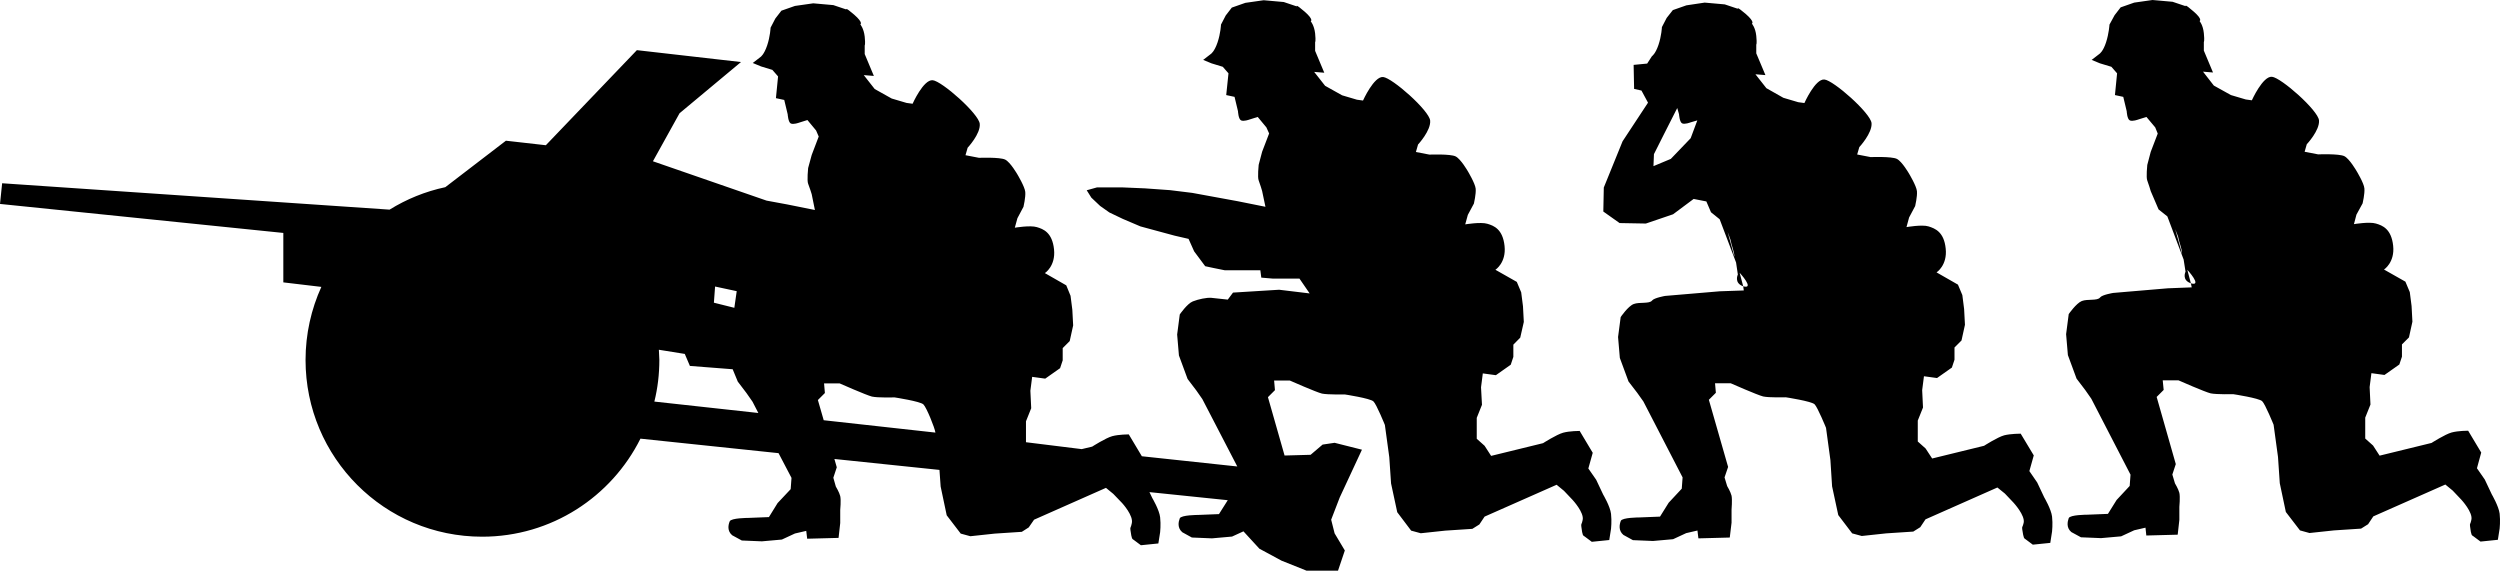 <?xml version="1.0" encoding="UTF-8" standalone="no"?>
<!-- Created with Inkscape (http://www.inkscape.org/) -->

<svg
   width="21.036mm"
   height="4.802mm"
   viewBox="0 0 21.036 4.802"
   version="1.1"
   id="svg33402"
   sodipodi:docname="inkporter-svg-e7qp_36f.svg"
   inkscape:version="1.1.1 (3bf5ae0d25, 2021-09-20)"
   xmlns:inkscape="http://www.inkscape.org/namespaces/inkscape"
   xmlns:sodipodi="http://sodipodi.sourceforge.net/DTD/sodipodi-0.dtd"
   xmlns="http://www.w3.org/2000/svg"
   xmlns:svg="http://www.w3.org/2000/svg">
  <sodipodi:namedview
     id="namedview555"
     pagecolor="#ffffff"
     bordercolor="#666666"
     borderopacity="1.0"
     inkscape:pageshadow="2"
     inkscape:pageopacity="0.0"
     inkscape:pagecheckerboard="0"
     inkscape:document-units="mm"
     showgrid="false"
     inkscape:zoom="0.32"
     inkscape:cx="889.0625"
     inkscape:cy="4120.3125"
     inkscape:window-width="1920"
     inkscape:window-height="1017"
     inkscape:window-x="-8"
     inkscape:window-y="-8"
     inkscape:window-maximized="1"
     inkscape:current-layer="svg33402" />
  <defs
     id="defs13927" />
  <path
     d="m 14.594,2.161 c 0,-0.044 -0.024,-0.092 -0.034,-0.147 l -0.023,-0.062 z m 0.074,0.248 c 0.101,0.028 -0.03,-0.114 -0.03,-0.114 z m -0.386,-1.396 -0.058,0.017 c 0,0 -0.048,0.019 -0.07,0.008 -0.022,-0.011 -0.026,-0.077 -0.026,-0.077 l -0.015,-0.052 -0.111,0.219 -0.085,0.169 -0.004,0.101 0.146,-0.061 0.167,-0.174 z m 0.386,1.396 c -0.08,-0.028 -0.045,-0.099 -0.045,-0.099 l -0.015,-0.101 -0.138,-0.364 -0.073,-0.059 -0.039,-0.091 -0.107,-0.021 -0.173,0.129 -0.229,0.078 -0.221,-0.004 -0.137,-0.097 0.004,-0.202 0.158,-0.389 0.214,-0.325 -0.055,-0.102 -0.062,-0.014 -0.004,-0.202 0.114,-0.011 0.04,-0.062 c 0,0 0.029,-0.018 0.055,-0.095 0.026,-0.077 0.029,-0.15 0.029,-0.15 l 0.04,-0.077 0.052,-0.066 0.114,-0.04 0.154,-0.023 0.169,0.015 0.11,0.037 c 0,0 -0.015,-0.026 0.067,0.044 0.08,0.07 0.051,0.081 0.051,0.081 0,0 0.03,0.033 0.037,0.103 0.007,0.07 0,0.073 0,0.073 v 0.074 l 0.077,0.183 -0.084,-0.007 0.092,0.117 0.143,0.081 0.125,0.037 0.052,0.007 c 0,0 0.091,-0.205 0.168,-0.198 0.077,0.007 0.389,0.283 0.397,0.367 0.007,0.084 -0.103,0.202 -0.103,0.202 l -0.018,0.062 0.114,0.022 c 0,0 0.176,-0.007 0.22,0.015 0.044,0.022 0.103,0.125 0.103,0.125 0,0 0.062,0.103 0.066,0.147 0.004,0.044 -0.015,0.125 -0.015,0.125 l -0.051,0.096 -0.022,0.081 c 0,0 0.131,-0.023 0.185,-0.006 0.055,0.017 0.131,0.046 0.145,0.187 0.015,0.141 -0.077,0.2 -0.077,0.2 l 0.18,0.103 0.037,0.088 0.015,0.118 0.007,0.132 -0.029,0.132 -0.059,0.059 v 0.103 l -0.022,0.066 -0.125,0.088 -0.11,-0.015 -0.015,0.117 0.007,0.146 -0.044,0.11 v 0.176 l 0.066,0.059 0.055,0.084 0.437,-0.107 c 0,0 0.114,-0.073 0.169,-0.088 0.055,-0.014 0.139,-0.014 0.139,-0.014 l 0.11,0.183 -0.037,0.132 0.066,0.096 0.059,0.125 c 0,0 0.059,0.1 0.066,0.162 0.007,0.062 0,0.125 0,0.125 l -0.015,0.096 -0.147,0.015 -0.059,-0.044 c -0.015,-0.011 -0.018,-0.004 -0.03,-0.085 -0.004,-0.025 0.004,-0.017 0.012,-0.055 0.014,-0.062 -0.085,-0.169 -0.085,-0.169 l -0.073,-0.077 -0.063,-0.051 -0.605,0.268 -0.044,0.066 -0.059,0.037 -0.228,0.015 -0.205,0.022 -0.081,-0.022 -0.117,-0.154 -0.052,-0.242 -0.014,-0.22 -0.037,-0.272 c 0,0 -0.07,-0.172 -0.096,-0.198 -0.026,-0.026 -0.242,-0.059 -0.242,-0.059 0,0 -0.143,0.004 -0.191,-0.007 C 14.787,3.324 14.563,3.225 14.563,3.225 h -0.132 l 0.007,0.08 -0.059,0.059 0.162,0.565 -0.03,0.088 0.022,0.073 c 0,0 0.029,0.048 0.037,0.081 0.007,0.033 0,0.117 0,0.117 v 0.11 l -0.015,0.125 -0.264,0.007 -0.008,-0.066 -0.095,0.022 -0.11,0.051 -0.169,0.015 -0.169,-0.007 -0.08,-0.044 c -0.044,-0.037 -0.033,-0.089 -0.022,-0.118 0.011,-0.029 0.154,-0.029 0.154,-0.029 l 0.176,-0.007 0.073,-0.117 0.11,-0.118 0.007,-0.095 -0.33,-0.639 -0.052,-0.073 -0.073,-0.095 -0.073,-0.198 -0.015,-0.176 0.022,-0.168 c 0,0 0.062,-0.092 0.11,-0.11 0.047,-0.018 0.132,0 0.154,-0.029 0.017,-0.023 0.11,-0.039 0.11,-0.039 l 0.094,-0.008 0.366,-0.031 0.202,-0.007 z m 0.245,-0.357 0.061,0.009 z m 3.448,0.085 c 0,-0.044 -0.024,-0.092 -0.034,-0.147 l -0.024,-0.062 z m 0.074,0.247 c 0.101,0.029 -0.03,-0.114 -0.03,-0.114 z m 0,0 c -0.08,-0.028 -0.045,-0.098 -0.045,-0.098 L 18.374,2.184 18.237,1.821 18.163,1.762 18.097,1.608 c 0,0 -0.018,-0.062 -0.029,-0.089 -0.011,-0.025 0,-0.131 0,-0.131 l 0.029,-0.11 0.059,-0.154 -0.021,-0.052 -0.074,-0.088 -0.07,0.022 c 0,0 -0.048,0.018 -0.07,0.007 -0.023,-0.011 -0.026,-0.077 -0.026,-0.077 l -0.029,-0.121 -0.07,-0.015 0.018,-0.183 -0.048,-0.055 -0.096,-0.029 -0.07,-0.029 0.066,-0.051 c 0,0 0.03,-0.019 0.055,-0.096 0.025,-0.077 0.029,-0.15 0.029,-0.15 L 17.793,0.128 17.844,0.062 17.958,0.022 18.112,0 l 0.169,0.015 0.11,0.037 c 0,0 -0.014,-0.026 0.066,0.044 0.081,0.07 0.051,0.081 0.051,0.081 0,0 0.029,0.033 0.036,0.102 0.007,0.07 0,0.074 0,0.074 v 0.073 l 0.077,0.184 -0.084,-0.007 0.091,0.117 0.144,0.08 0.125,0.037 0.051,0.007 c 0,0 0.092,-0.205 0.169,-0.198 0.077,0.007 0.389,0.283 0.396,0.367 0.007,0.084 -0.103,0.201 -0.103,0.201 l -0.018,0.063 0.114,0.022 c 0,0 0.176,-0.007 0.22,0.015 0.044,0.022 0.103,0.125 0.103,0.125 0,0 0.063,0.103 0.066,0.147 0.004,0.044 -0.015,0.125 -0.015,0.125 l -0.052,0.095 -0.021,0.08 c 0,0 0.13,-0.022 0.185,-0.005 0.055,0.016 0.13,0.045 0.145,0.187 0.015,0.141 -0.077,0.2 -0.077,0.2 l 0.18,0.102 0.037,0.088 0.015,0.117 0.007,0.132 -0.029,0.132 -0.059,0.059 V 3.001 l -0.022,0.066 -0.125,0.088 -0.11,-0.015 -0.015,0.117 0.007,0.147 -0.044,0.11 v 0.176 l 0.066,0.059 0.055,0.085 0.437,-0.107 c 0,0 0.114,-0.073 0.169,-0.088 0.055,-0.015 0.139,-0.015 0.139,-0.015 l 0.11,0.184 -0.036,0.132 0.066,0.095 0.059,0.125 c 0,0 0.058,0.099 0.066,0.162 0.007,0.062 0,0.125 0,0.125 l -0.015,0.095 -0.146,0.015 -0.059,-0.044 c -0.015,-0.011 -0.019,-0.003 -0.029,-0.084 -0.004,-0.026 0.004,-0.017 0.011,-0.055 0.015,-0.062 -0.084,-0.169 -0.084,-0.169 l -0.073,-0.077 -0.062,-0.051 -0.606,0.268 -0.044,0.066 -0.059,0.037 -0.228,0.015 -0.206,0.022 -0.08,-0.022 L 19.234,4.308 19.183,4.066 19.168,3.845 19.131,3.574 c 0,0 -0.07,-0.173 -0.096,-0.198 -0.025,-0.026 -0.242,-0.059 -0.242,-0.059 0,0 -0.143,0.003 -0.191,-0.007 -0.048,-0.011 -0.272,-0.11 -0.272,-0.11 h -0.132 l 0.008,0.081 -0.059,0.059 0.161,0.565 -0.029,0.088 0.022,0.074 c 0,0 0.029,0.048 0.037,0.08 0.008,0.034 0,0.118 0,0.118 V 4.374 L 18.324,4.499 18.06,4.506 18.053,4.44 17.958,4.462 17.848,4.513 17.679,4.528 17.51,4.521 17.429,4.477 c -0.044,-0.037 -0.032,-0.088 -0.022,-0.117 0.011,-0.029 0.154,-0.029 0.154,-0.029 l 0.176,-0.007 0.073,-0.117 0.11,-0.118 0.007,-0.095 -0.33,-0.639 -0.051,-0.073 -0.073,-0.096 -0.073,-0.198 -0.015,-0.176 0.022,-0.169 c 0,0 0.063,-0.091 0.11,-0.11 0.048,-0.019 0.132,0 0.154,-0.03 0.017,-0.023 0.11,-0.038 0.11,-0.038 l 0.093,-0.008 0.366,-0.031 0.202,-0.008 z m 0.244,-0.356 0.061,0.008 z M 6.931,3.536 7.871,3.64 C 7.866,3.601 7.796,3.428 7.77,3.403 7.744,3.377 7.528,3.344 7.528,3.344 c 0,0 -0.143,0.004 -0.191,-0.007 C 7.289,3.325 7.065,3.226 7.065,3.226 H 6.934 l 0.007,0.081 -0.059,0.059 z M 6.165,3.107 5.805,3.079 5.762,2.978 5.544,2.943 l 0.004,0.085 c 0,0.121 -0.014,0.238 -0.042,0.351 l 0.875,0.096 -0.049,-0.095 -0.051,-0.073 -0.073,-0.096 z M 6.017,2.411 6.007,2.547 6.179,2.59 6.199,2.45 Z M 0.018,1.542 3.278,1.764 c 0.142,-0.088 0.3,-0.153 0.469,-0.189 l 0.51,-0.391 0.336,0.038 0.766,-0.8 0.876,0.1 -0.517,0.431 -0.224,0.404 0.956,0.331 0.173,0.032 0.234,0.047 -0.027,-0.133 c 0,0 -0.019,-0.062 -0.03,-0.088 -0.011,-0.025 0,-0.132 0,-0.132 l 0.03,-0.11 0.059,-0.155 -0.022,-0.051 -0.073,-0.088 -0.07,0.022 c 0,0 -0.048,0.018 -0.07,0.007 -0.022,-0.011 -0.026,-0.077 -0.026,-0.077 l -0.029,-0.121 -0.07,-0.015 0.018,-0.183 -0.048,-0.055 -0.095,-0.029 -0.07,-0.029 0.066,-0.051 c 0,0 0.029,-0.019 0.055,-0.096 0.026,-0.077 0.029,-0.15 0.029,-0.15 l 0.04,-0.077 0.051,-0.066 0.114,-0.04 0.154,-0.022 0.169,0.015 0.11,0.037 c 0,0 -0.015,-0.026 0.066,0.044 0.08,0.07 0.051,0.081 0.051,0.081 0,0 0.029,0.033 0.037,0.103 0.007,0.07 0,0.074 0,0.074 v 0.073 l 0.077,0.184 -0.085,-0.007 0.092,0.117 0.143,0.08 0.125,0.037 0.051,0.007 c 0,0 0.091,-0.205 0.169,-0.198 0.077,0.007 0.389,0.283 0.396,0.367 0.008,0.084 -0.102,0.201 -0.102,0.201 l -0.018,0.063 0.114,0.022 c 0,0 0.176,-0.007 0.22,0.015 0.044,0.022 0.103,0.125 0.103,0.125 0,0 0.062,0.103 0.066,0.147 0.004,0.044 -0.015,0.125 -0.015,0.125 l -0.051,0.096 -0.022,0.08 c 0,0 0.13,-0.022 0.185,-0.005 0.055,0.016 0.13,0.045 0.145,0.187 0.015,0.141 -0.077,0.2 -0.077,0.2 l 0.18,0.103 0.036,0.088 0.015,0.117 0.007,0.132 -0.029,0.132 -0.059,0.059 v 0.103 l -0.022,0.066 -0.125,0.088 -0.11,-0.015 -0.015,0.117 0.007,0.147 -0.044,0.11 v 0.176 l 0.469,0.058 0.088,-0.021 c 0,0 0.114,-0.073 0.169,-0.088 0.055,-0.015 0.139,-0.015 0.139,-0.015 l 0.11,0.184 0.803,0.086 -0.294,-0.567 -0.051,-0.073 -0.073,-0.096 -0.073,-0.198 -0.015,-0.176 0.022,-0.169 c 0,0 0.062,-0.091 0.11,-0.11 0.048,-0.019 0.117,-0.033 0.155,-0.03 l 0.139,0.015 0.044,-0.059 0.388,-0.024 0.257,0.031 -0.086,-0.125 h -0.227 l -0.094,-0.008 -0.008,-0.062 H 10.476 10.305 L 10.211,2.255 10.141,2.24 10.048,2.115 10.001,2.01 9.884,1.983 9.736,1.943 9.596,1.905 9.448,1.842 9.335,1.788 9.257,1.733 9.183,1.663 9.144,1.601 9.23,1.577 h 0.218 l 0.187,0.008 0.21,0.015 0.187,0.023 0.191,0.035 0.191,0.035 0.234,0.047 -0.028,-0.133 c 0,0 -0.018,-0.062 -0.029,-0.089 -0.011,-0.025 0,-0.131 0,-0.131 l 0.029,-0.11 0.059,-0.154 -0.023,-0.051 -0.073,-0.088 -0.07,0.022 c 0,0 -0.048,0.018 -0.07,0.007 -0.023,-0.011 -0.026,-0.077 -0.026,-0.077 l -0.029,-0.121 -0.07,-0.015 0.019,-0.183 -0.048,-0.055 -0.095,-0.029 -0.07,-0.029 0.066,-0.051 c 0,0 0.029,-0.019 0.055,-0.096 0.026,-0.077 0.029,-0.15 0.029,-0.15 l 0.04,-0.077 0.051,-0.066 0.114,-0.04 0.154,-0.022 0.169,0.015 0.11,0.037 c 0,0 -0.015,-0.026 0.066,0.044 0.08,0.07 0.051,0.081 0.051,0.081 0,0 0.029,0.033 0.037,0.102 0.007,0.07 0,0.074 0,0.074 v 0.073 l 0.077,0.184 -0.085,-0.007 0.092,0.117 0.143,0.08 0.125,0.037 0.051,0.007 c 0,0 0.092,-0.205 0.169,-0.198 0.077,0.007 0.389,0.283 0.396,0.367 0.007,0.084 -0.102,0.201 -0.102,0.201 l -0.018,0.063 0.114,0.022 c 0,0 0.176,-0.007 0.22,0.015 0.044,0.022 0.103,0.125 0.103,0.125 0,0 0.062,0.103 0.066,0.147 0.004,0.044 -0.015,0.125 -0.015,0.125 l -0.051,0.095 -0.022,0.08 c 0,0 0.131,-0.022 0.186,-0.005 0.055,0.016 0.13,0.045 0.145,0.187 0.015,0.141 -0.077,0.2 -0.077,0.2 l 0.18,0.102 0.037,0.088 0.015,0.117 0.007,0.132 -0.03,0.132 -0.058,0.059 v 0.103 l -0.022,0.066 -0.125,0.088 -0.11,-0.015 -0.015,0.117 0.008,0.147 -0.044,0.11 v 0.176 l 0.066,0.059 0.055,0.085 0.437,-0.107 c 0,0 0.114,-0.073 0.169,-0.088 0.054,-0.015 0.139,-0.015 0.139,-0.015 l 0.11,0.184 -0.037,0.132 0.066,0.095 0.059,0.125 c 0,0 0.059,0.099 0.066,0.162 0.007,0.062 0,0.125 0,0.125 l -0.015,0.095 -0.147,0.015 -0.059,-0.044 c -0.015,-0.011 -0.019,-0.003 -0.029,-0.084 -0.004,-0.026 0.004,-0.017 0.011,-0.055 0.015,-0.062 -0.084,-0.169 -0.084,-0.169 l -0.073,-0.077 -0.062,-0.051 -0.606,0.268 -0.044,0.066 -0.059,0.037 -0.228,0.015 -0.206,0.022 -0.081,-0.022 -0.117,-0.155 -0.052,-0.242 -0.015,-0.221 -0.037,-0.271 c 0,0 -0.07,-0.173 -0.096,-0.198 -0.025,-0.026 -0.242,-0.059 -0.242,-0.059 0,0 -0.143,0.003 -0.191,-0.007 -0.047,-0.011 -0.271,-0.11 -0.271,-0.11 h -0.132 l 0.007,0.081 -0.059,0.059 0.14,0.491 0.219,-0.006 0.101,-0.086 0.101,-0.015 0.23,0.058 -0.187,0.402 -0.072,0.187 0.029,0.115 0.086,0.144 -0.058,0.172 h -0.259 l -0.215,-0.086 -0.187,-0.101 -0.134,-0.146 -0.096,0.044 -0.169,0.015 -0.169,-0.007 -0.08,-0.044 c -0.044,-0.037 -0.033,-0.088 -0.022,-0.117 0.011,-0.029 0.154,-0.029 0.154,-0.029 l 0.176,-0.007 0.074,-0.117 -0.659,-0.068 0.024,0.05 c 0,0 0.059,0.099 0.066,0.162 0.007,0.062 0,0.125 0,0.125 l -0.015,0.095 -0.147,0.015 -0.059,-0.044 c -0.015,-0.011 -0.018,-0.004 -0.029,-0.084 -0.004,-0.026 0.004,-0.017 0.011,-0.055 C 9.541,4.34 9.442,4.233 9.442,4.233 L 9.368,4.156 9.306,4.105 8.701,4.373 8.656,4.438 8.598,4.475 8.37,4.49 8.165,4.512 8.084,4.49 7.966,4.336 7.915,4.094 l -0.01,-0.14 -0.884,-0.092 0.02,0.07 -0.029,0.088 0.021,0.074 c 0,0 0.029,0.048 0.037,0.08 0.008,0.034 0,0.117 0,0.117 v 0.11 l -0.014,0.125 -0.264,0.007 -0.008,-0.066 -0.095,0.022 -0.11,0.051 -0.168,0.015 -0.169,-0.007 -0.081,-0.044 c -0.044,-0.037 -0.033,-0.088 -0.021,-0.117 0.011,-0.029 0.154,-0.029 0.154,-0.029 l 0.176,-0.007 0.073,-0.118 0.11,-0.117 0.007,-0.095 L 6.551,3.813 5.389,3.691 C 5.145,4.18 4.64,4.516 4.057,4.516 c -0.821,0 -1.486,-0.665 -1.486,-1.487 0,-0.219 0.048,-0.428 0.133,-0.615 L 2.384,2.376 V 1.96 L 0,1.716 Z"
     id="G-PaK36" />
</svg>
